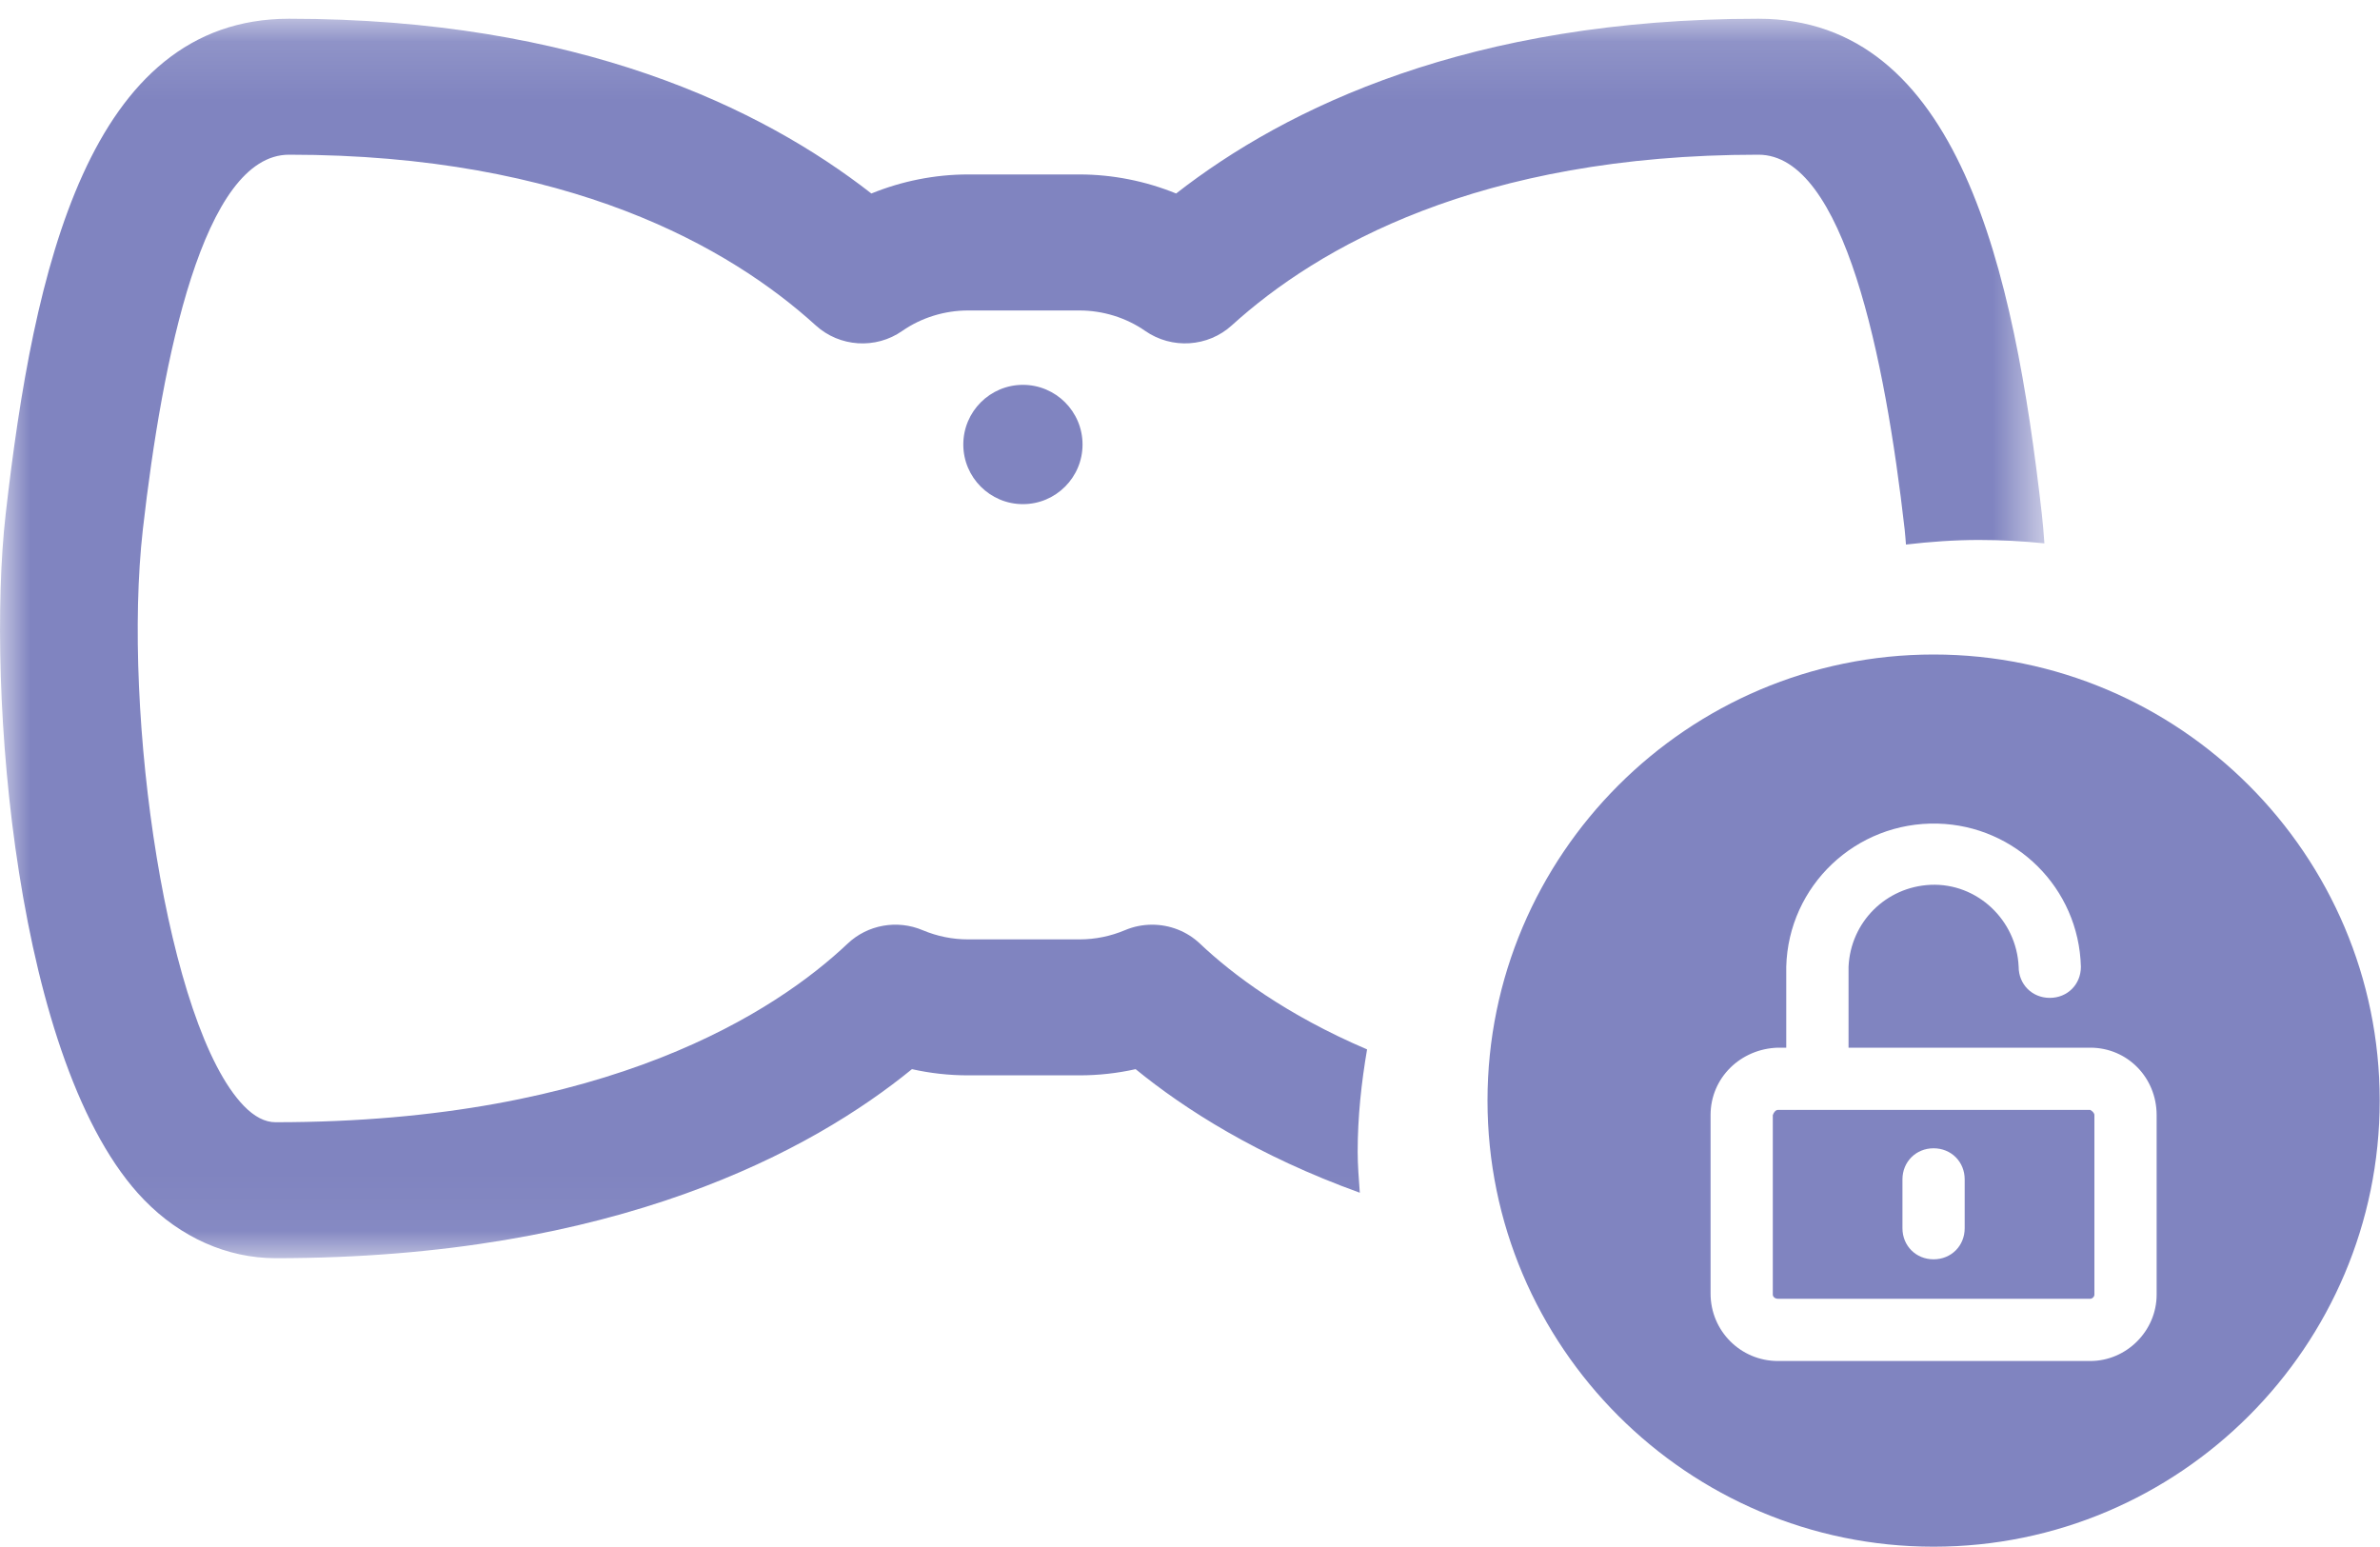 <?xml version="1.0" encoding="UTF-8"?>
<svg width="40px" height="26px" viewBox="0 0 40 26" version="1.1" xmlns="http://www.w3.org/2000/svg" xmlns:xlink="http://www.w3.org/1999/xlink">
    <!-- Generator: Sketch 45.2 (43514) - http://www.bohemiancoding.com/sketch -->
    <title>liberar inactive</title>
    <desc>Created with Sketch.</desc>
    <defs>
        <polygon id="path-1" points="0 0.124 34.36 0.124 34.36 20.955 0 20.955 0 0.124"></polygon>
    </defs>
    <g id="Iconos" stroke="none" stroke-width="1" fill="none" fill-rule="evenodd">
        <g id="iconos-menú-admin" transform="translate(-315, -121)">
            <g id="liberar-inactive" transform="translate(315, 121)">
                <g id="Group-3" transform="translate(0, 0.191)">
                    <mask id="mask-2" fill="white">
                        <use xlink:href="#path-1"></use>
                    </mask>
                    <g id="Clip-2"></g>
                    <path d="M22.976,17.446 C21.617,16.865 20.714,16.186 20.168,15.669 C19.947,15.459 19.657,15.35 19.363,15.35 C19.208,15.35 19.053,15.38 18.905,15.443 C18.664,15.544 18.407,15.597 18.142,15.597 L16.27,15.597 C16.005,15.597 15.749,15.544 15.508,15.443 C15.079,15.261 14.581,15.35 14.245,15.669 C13.06,16.789 10.236,18.67 4.631,18.67 C4.454,18.67 4.275,18.578 4.098,18.395 C2.808,17.065 2.048,11.81 2.401,8.706 C2.728,5.833 3.419,2.409 4.858,2.409 C9.563,2.409 12.268,3.969 13.709,5.277 C14.11,5.643 14.719,5.683 15.165,5.37 C15.484,5.148 15.876,5.027 16.27,5.027 L18.142,5.027 C18.536,5.027 18.927,5.148 19.246,5.37 C19.694,5.682 20.301,5.643 20.703,5.277 C22.144,3.969 24.849,2.409 29.554,2.409 C30.994,2.409 31.684,5.833 32.011,8.706 C32.02,8.788 32.026,8.876 32.033,8.961 C32.437,8.914 32.846,8.884 33.262,8.884 C33.633,8.884 33.999,8.904 34.36,8.941 C34.348,8.772 34.334,8.605 34.317,8.453 C33.85,4.334 32.918,0.124 29.554,0.124 C24.706,0.124 21.619,1.616 19.767,3.061 C19.254,2.852 18.698,2.741 18.142,2.741 L16.27,2.741 C15.714,2.741 15.158,2.852 14.645,3.061 C12.793,1.616 9.707,0.124 4.858,0.124 C1.495,0.124 0.563,4.334 0.095,8.453 C-0.238,11.384 0.254,17.741 2.419,19.972 C3.033,20.606 3.819,20.955 4.631,20.955 C10.365,20.955 13.664,19.135 15.327,17.778 C15.634,17.847 15.95,17.882 16.27,17.882 L18.142,17.882 C18.462,17.882 18.778,17.847 19.086,17.778 C19.908,18.449 21.133,19.234 22.854,19.855 C22.838,19.626 22.818,19.399 22.818,19.167 C22.818,18.579 22.88,18.007 22.976,17.446" id="Fill-1" fill="#8084C0" mask="url(#mask-2)"></path>
                </g>
                <path d="M17.192,6.468 C16.639,6.468 16.19,6.917 16.19,7.471 C16.19,8.023 16.639,8.473 17.192,8.473 C17.745,8.473 18.194,8.023 18.194,7.471 C18.194,6.917 17.745,6.468 17.192,6.468" id="Fill-4" fill="#8084C0"></path>
                <g id="Page-1" transform="translate(25, 11)" fill="#8084C0">
                    <path d="M8.02,9.642 C8.02,9.938 7.794,10.165 7.497,10.165 C7.201,10.165 6.974,9.938 6.974,9.642 L6.974,8.822 C6.974,8.526 7.201,8.299 7.497,8.299 C7.794,8.299 8.02,8.526 8.02,8.822 L8.02,9.642 Z M10.13,7.654 L4.882,7.654 C4.847,7.654 4.812,7.689 4.795,7.741 L4.795,10.758 C4.795,10.793 4.83,10.828 4.882,10.828 L10.13,10.828 C10.165,10.828 10.2,10.793 10.2,10.758 L10.2,7.741 C10.2,7.707 10.165,7.672 10.13,7.654 L10.13,7.654 Z" id="Fill-1"></path>
                    <path d="M11.246,10.758 C11.246,11.368 10.74,11.874 10.13,11.874 L4.882,11.874 C4.254,11.874 3.749,11.368 3.749,10.74 L3.749,7.741 C3.749,7.114 4.254,6.626 4.882,6.608 L5.021,6.608 L5.021,5.248 C5.056,3.888 6.19,2.807 7.567,2.842 C8.875,2.877 9.938,3.923 9.973,5.248 C9.973,5.545 9.747,5.771 9.45,5.771 C9.154,5.771 8.927,5.545 8.927,5.248 C8.892,4.464 8.23,3.836 7.445,3.871 C6.695,3.906 6.102,4.498 6.068,5.248 L6.068,6.608 L10.13,6.608 C10.758,6.608 11.246,7.114 11.246,7.741 L11.246,10.758 Z M7.497,0 C3.365,0 0,3.365 0,7.497 C0,11.63 3.365,14.995 7.497,14.995 C11.63,14.995 14.995,11.63 14.995,7.497 C14.995,3.365 11.63,0 7.497,0 L7.497,0 Z" id="Fill-3"></path>
                </g>
            </g>
        </g>
    </g>
</svg>
